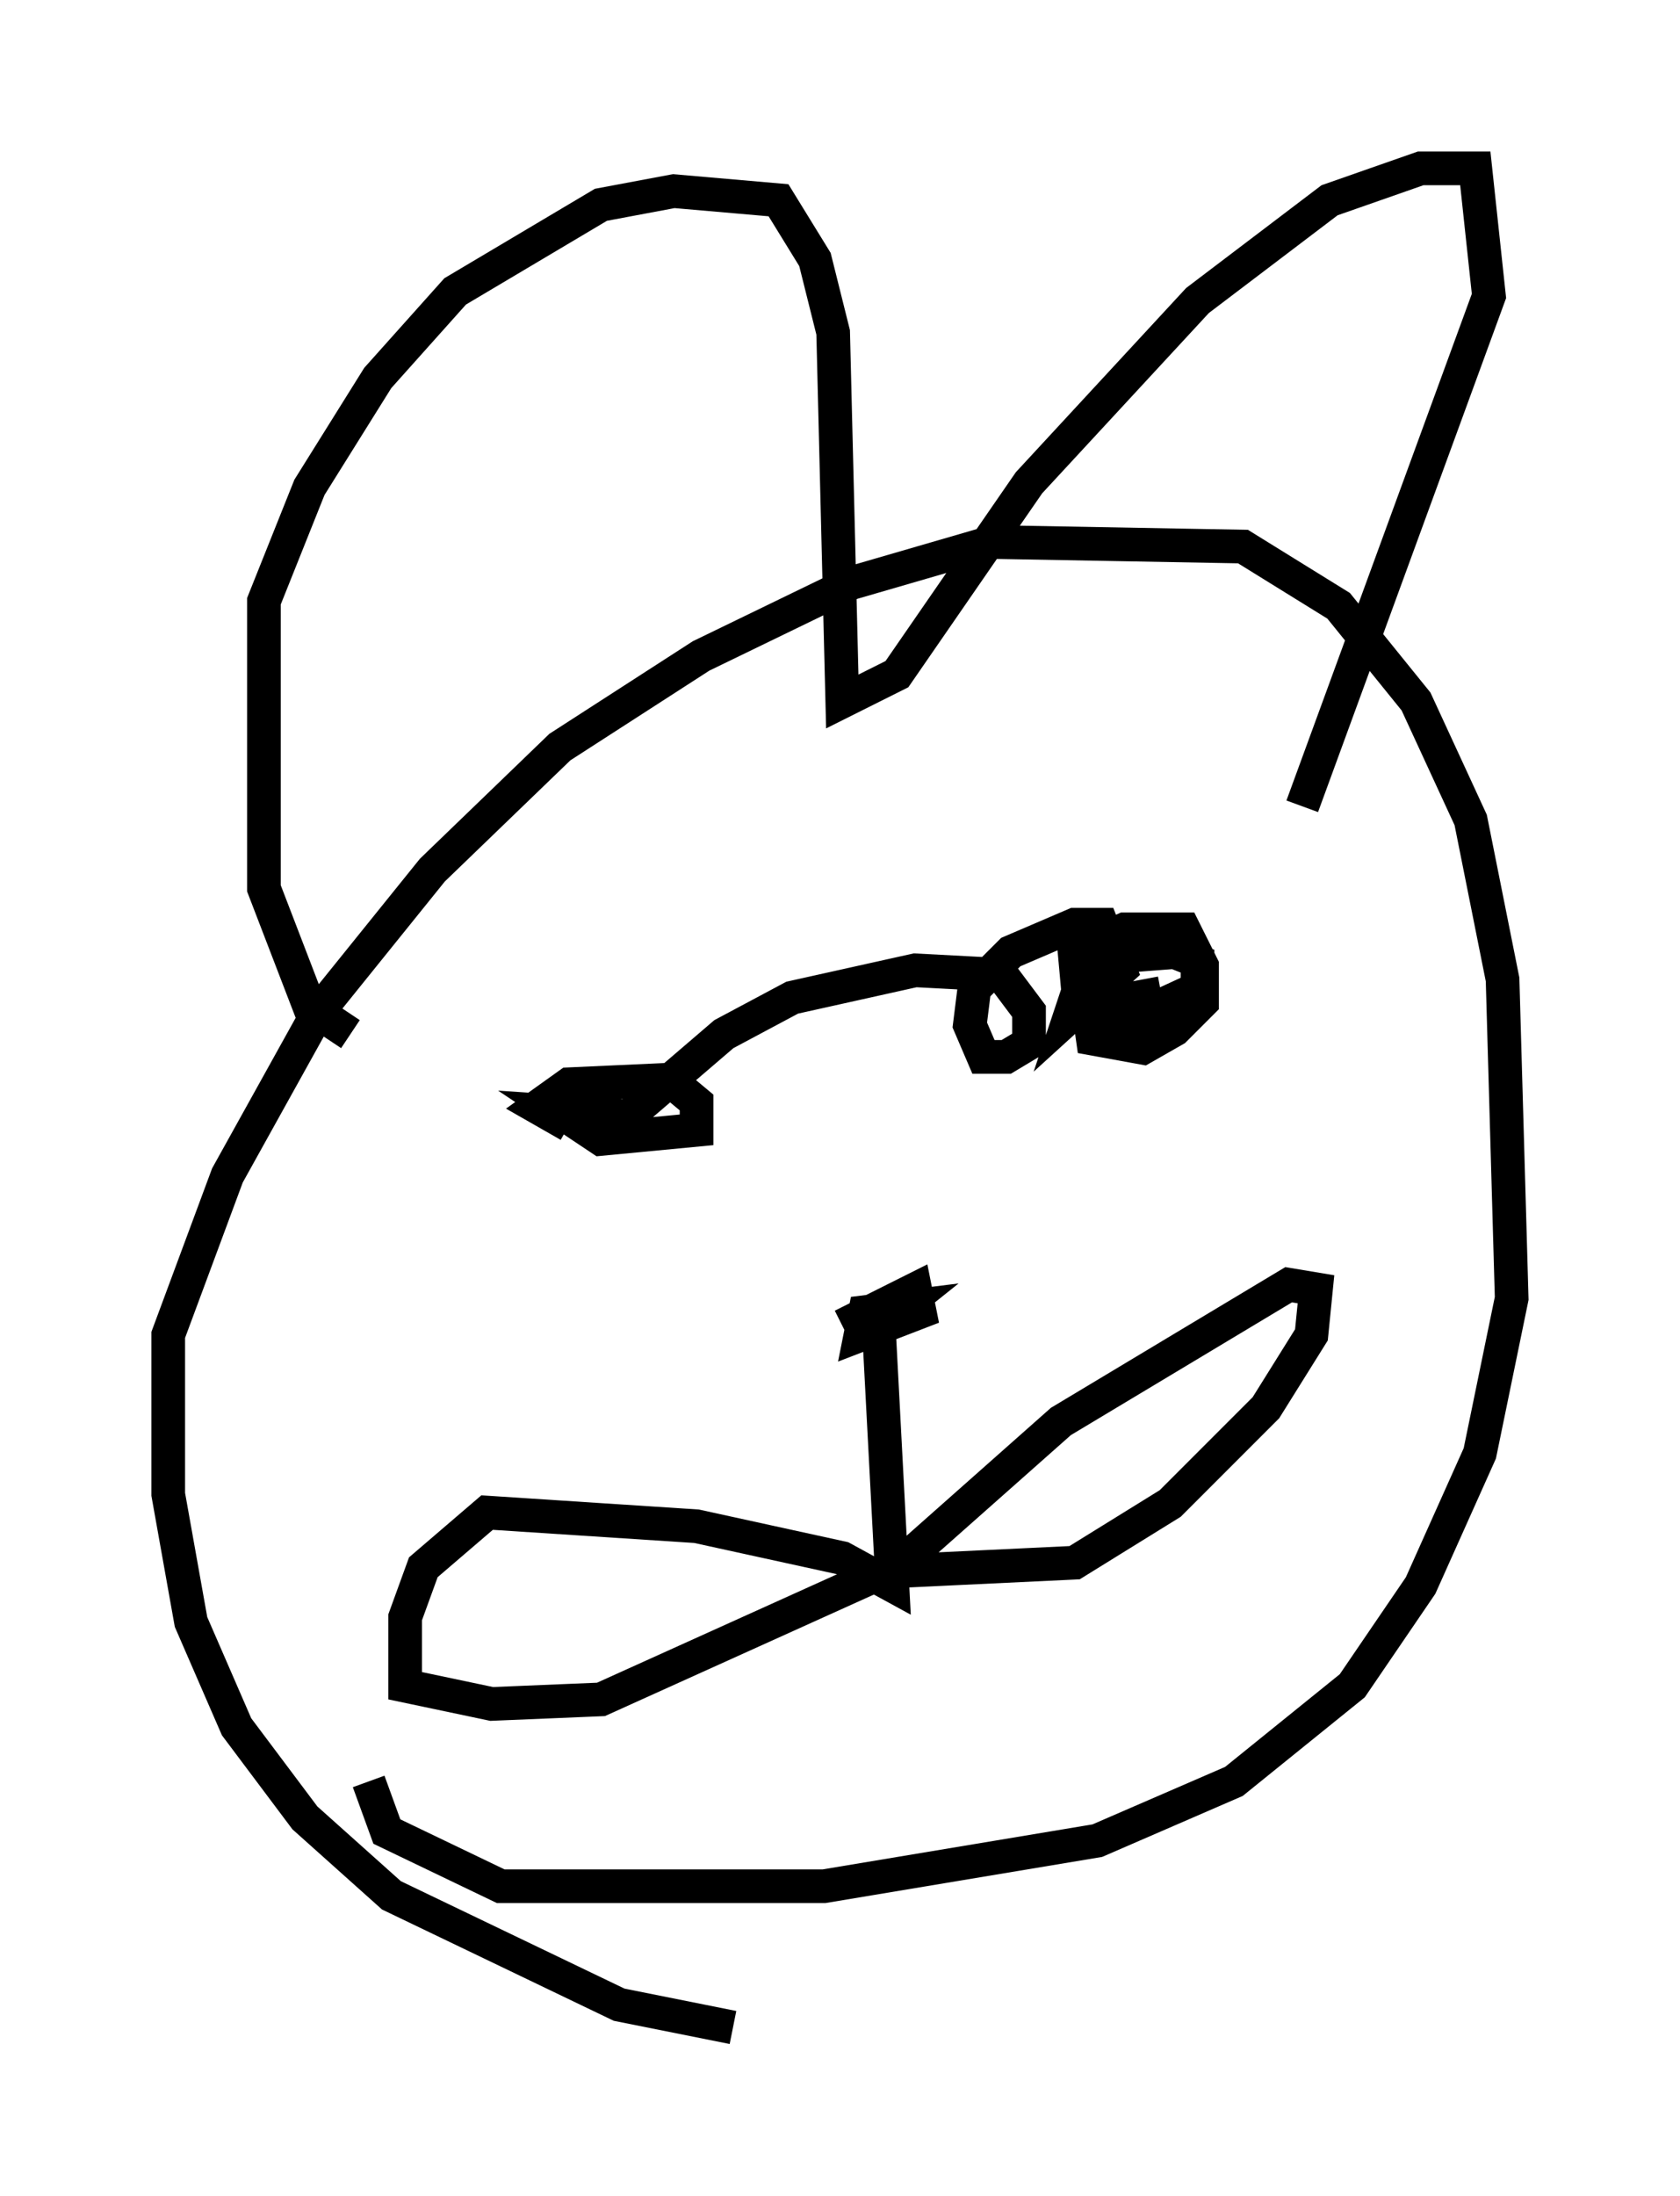 <?xml version="1.0" encoding="utf-8" ?>
<svg baseProfile="full" height="65.209" version="1.1" width="49.918" xmlns="http://www.w3.org/2000/svg" xmlns:ev="http://www.w3.org/2001/xml-events" xmlns:xlink="http://www.w3.org/1999/xlink"><defs /><rect fill="white" height="65.209" width="49.918" x="0" y="0" /><path d="M30.71, 60.209 m-8.931, 0.0 l-3.383, -0.677 -6.766, -3.248 l-2.571, -2.3 -2.03, -2.706 l-1.353, -3.112 -0.677, -3.789 l0.0, -4.736 1.759, -4.736 l2.706, -4.871 3.383, -4.195 l3.789, -3.654 4.195, -2.706 l4.465, -2.165 4.195, -1.218 l7.442, 0.135 2.842, 1.759 l2.3, 2.842 1.624, 3.518 l0.947, 4.736 0.271, 9.472 l-0.947, 4.601 -1.759, 3.924 l-2.03, 2.977 -3.518, 2.842 l-4.059, 1.759 -8.119, 1.353 l-9.607, 0.0 -3.383, -1.624 l-0.541, -1.488 m-0.541, -22.192 l-1.218, -0.812 -1.353, -3.518 l0.0, -8.525 1.353, -3.383 l2.03, -3.248 2.3, -2.571 l4.33, -2.571 2.165, -0.406 l3.112, 0.271 1.083, 1.759 l0.541, 2.165 0.271, 10.961 l1.624, -0.812 3.924, -5.683 l5.007, -5.413 3.924, -2.977 l2.706, -0.947 1.624, 0.0 l0.406, 3.789 -5.548, 15.155 m-18.132, 8.254 l0.0, 0.0 m9.607, -1.894 l0.0, 0.0 m-13.261, 3.112 l-0.947, -0.541 0.947, -0.677 l2.977, -0.135 0.812, 0.677 l0.0, 0.812 -2.842, 0.271 l-1.218, -0.812 2.03, 0.135 l2.842, -2.436 2.03, -1.083 l3.654, -0.812 2.571, 0.135 l0.812, 1.083 0.0, 0.947 l-0.677, 0.406 -0.677, 0.0 l-0.406, -0.947 0.135, -1.083 l1.083, -1.083 1.894, -0.812 l0.812, 0.0 0.541, 1.353 l-1.488, 1.353 0.406, -1.218 l0.947, -0.541 1.759, -0.135 l0.677, 0.271 0.0, 0.812 l-1.759, 0.812 -1.759, -0.406 l-0.135, -1.488 1.488, -0.677 l1.759, 0.0 0.541, 1.083 l0.0, 1.083 -0.812, 0.812 l-0.947, 0.541 -1.488, -0.271 l-0.135, -0.947 2.165, -0.406 m-9.472, 9.878 l2.165, -1.083 0.135, 0.677 l-1.759, 0.677 0.135, -0.677 l1.083, -0.135 -0.677, 0.541 l0.406, 7.713 -1.488, -0.812 l-4.33, -0.947 -6.225, -0.406 l-1.894, 1.624 -0.541, 1.488 l0.0, 2.03 2.571, 0.541 l3.248, -0.135 8.39, -3.789 l5.683, -0.271 2.842, -1.759 l2.842, -2.842 1.353, -2.165 l0.135, -1.353 -0.812, -0.135 l-6.766, 4.059 -4.736, 4.195 " fill="none" stroke="black" stroke-width="1" /></svg>